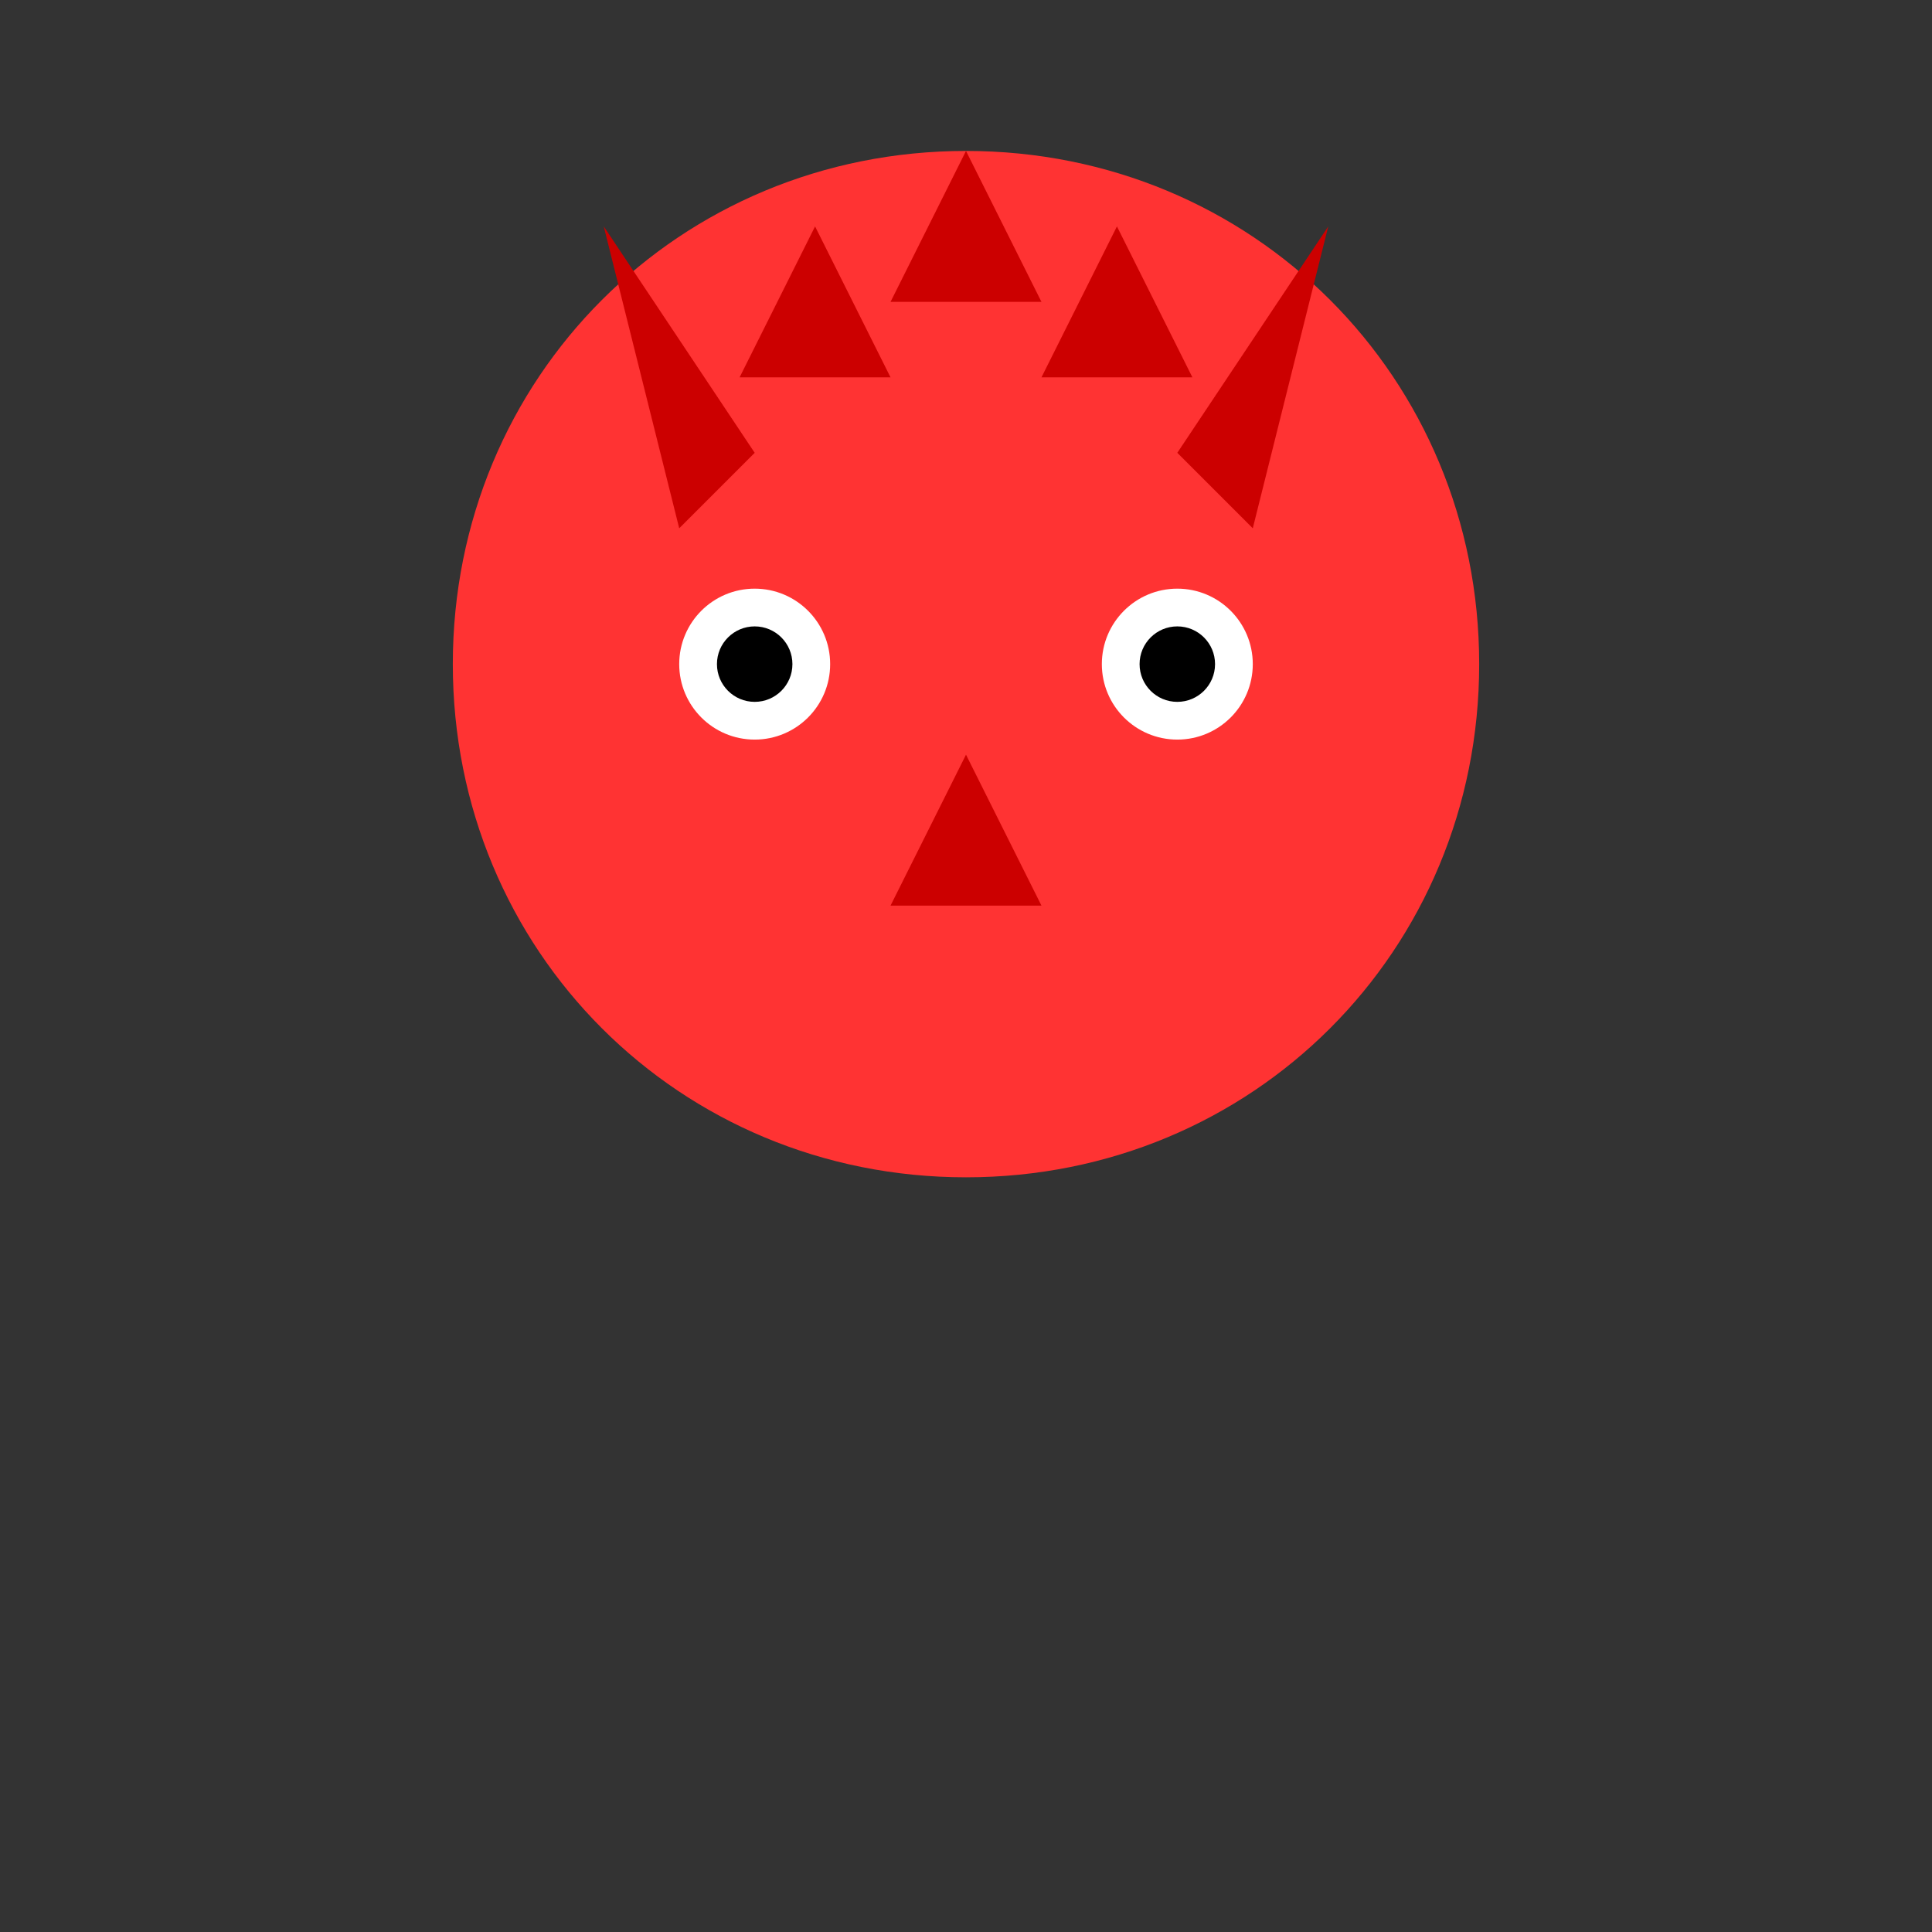 <?xml version="1.0" encoding="UTF-8"?>
<svg width="512" height="512" viewBox="0 0 512 512" fill="none" xmlns="http://www.w3.org/2000/svg">
  <rect x="0" y="0" width="512" height="512" fill="#333333" stroke="none"/>
  <!-- Kepala Naga -->
  <path d="M256 40
           C180 40 120 100 120 176
           C120 252 180 312 256 312
           C332 312 392 252 392 176
           C392 100 332 40 256 40Z" 
        fill="#FF3333"/>
  
  <!-- Tanduk Kiri -->
  <path d="M200 120
           L160 60
           L180 140Z" 
        fill="#CC0000"/>
  
  <!-- Tanduk Kanan -->
  <path d="M312 120
           L352 60
           L332 140Z" 
        fill="#CC0000"/>
  
  <!-- Mata Kiri -->
  <circle cx="200" cy="176" r="20" fill="#FFFFFF"/>
  <circle cx="200" cy="176" r="10" fill="#000000"/>
  
  <!-- Mata Kanan -->
  <circle cx="312" cy="176" r="20" fill="#FFFFFF"/>
  <circle cx="312" cy="176" r="10" fill="#000000"/>
  
  <!-- Hidung -->
  <path d="M256 200
           L236 240
           H276Z" 
        fill="#CC0000"/>
  
  <!-- Sisik -->
  <path d="M256 40
           L236 80
           H276Z" 
        fill="#CC0000"/>
  <path d="M216 60
           L196 100
           H236Z" 
        fill="#CC0000"/>
  <path d="M296 60
           L276 100
           H316Z" 
        fill="#CC0000"/>
</svg> 